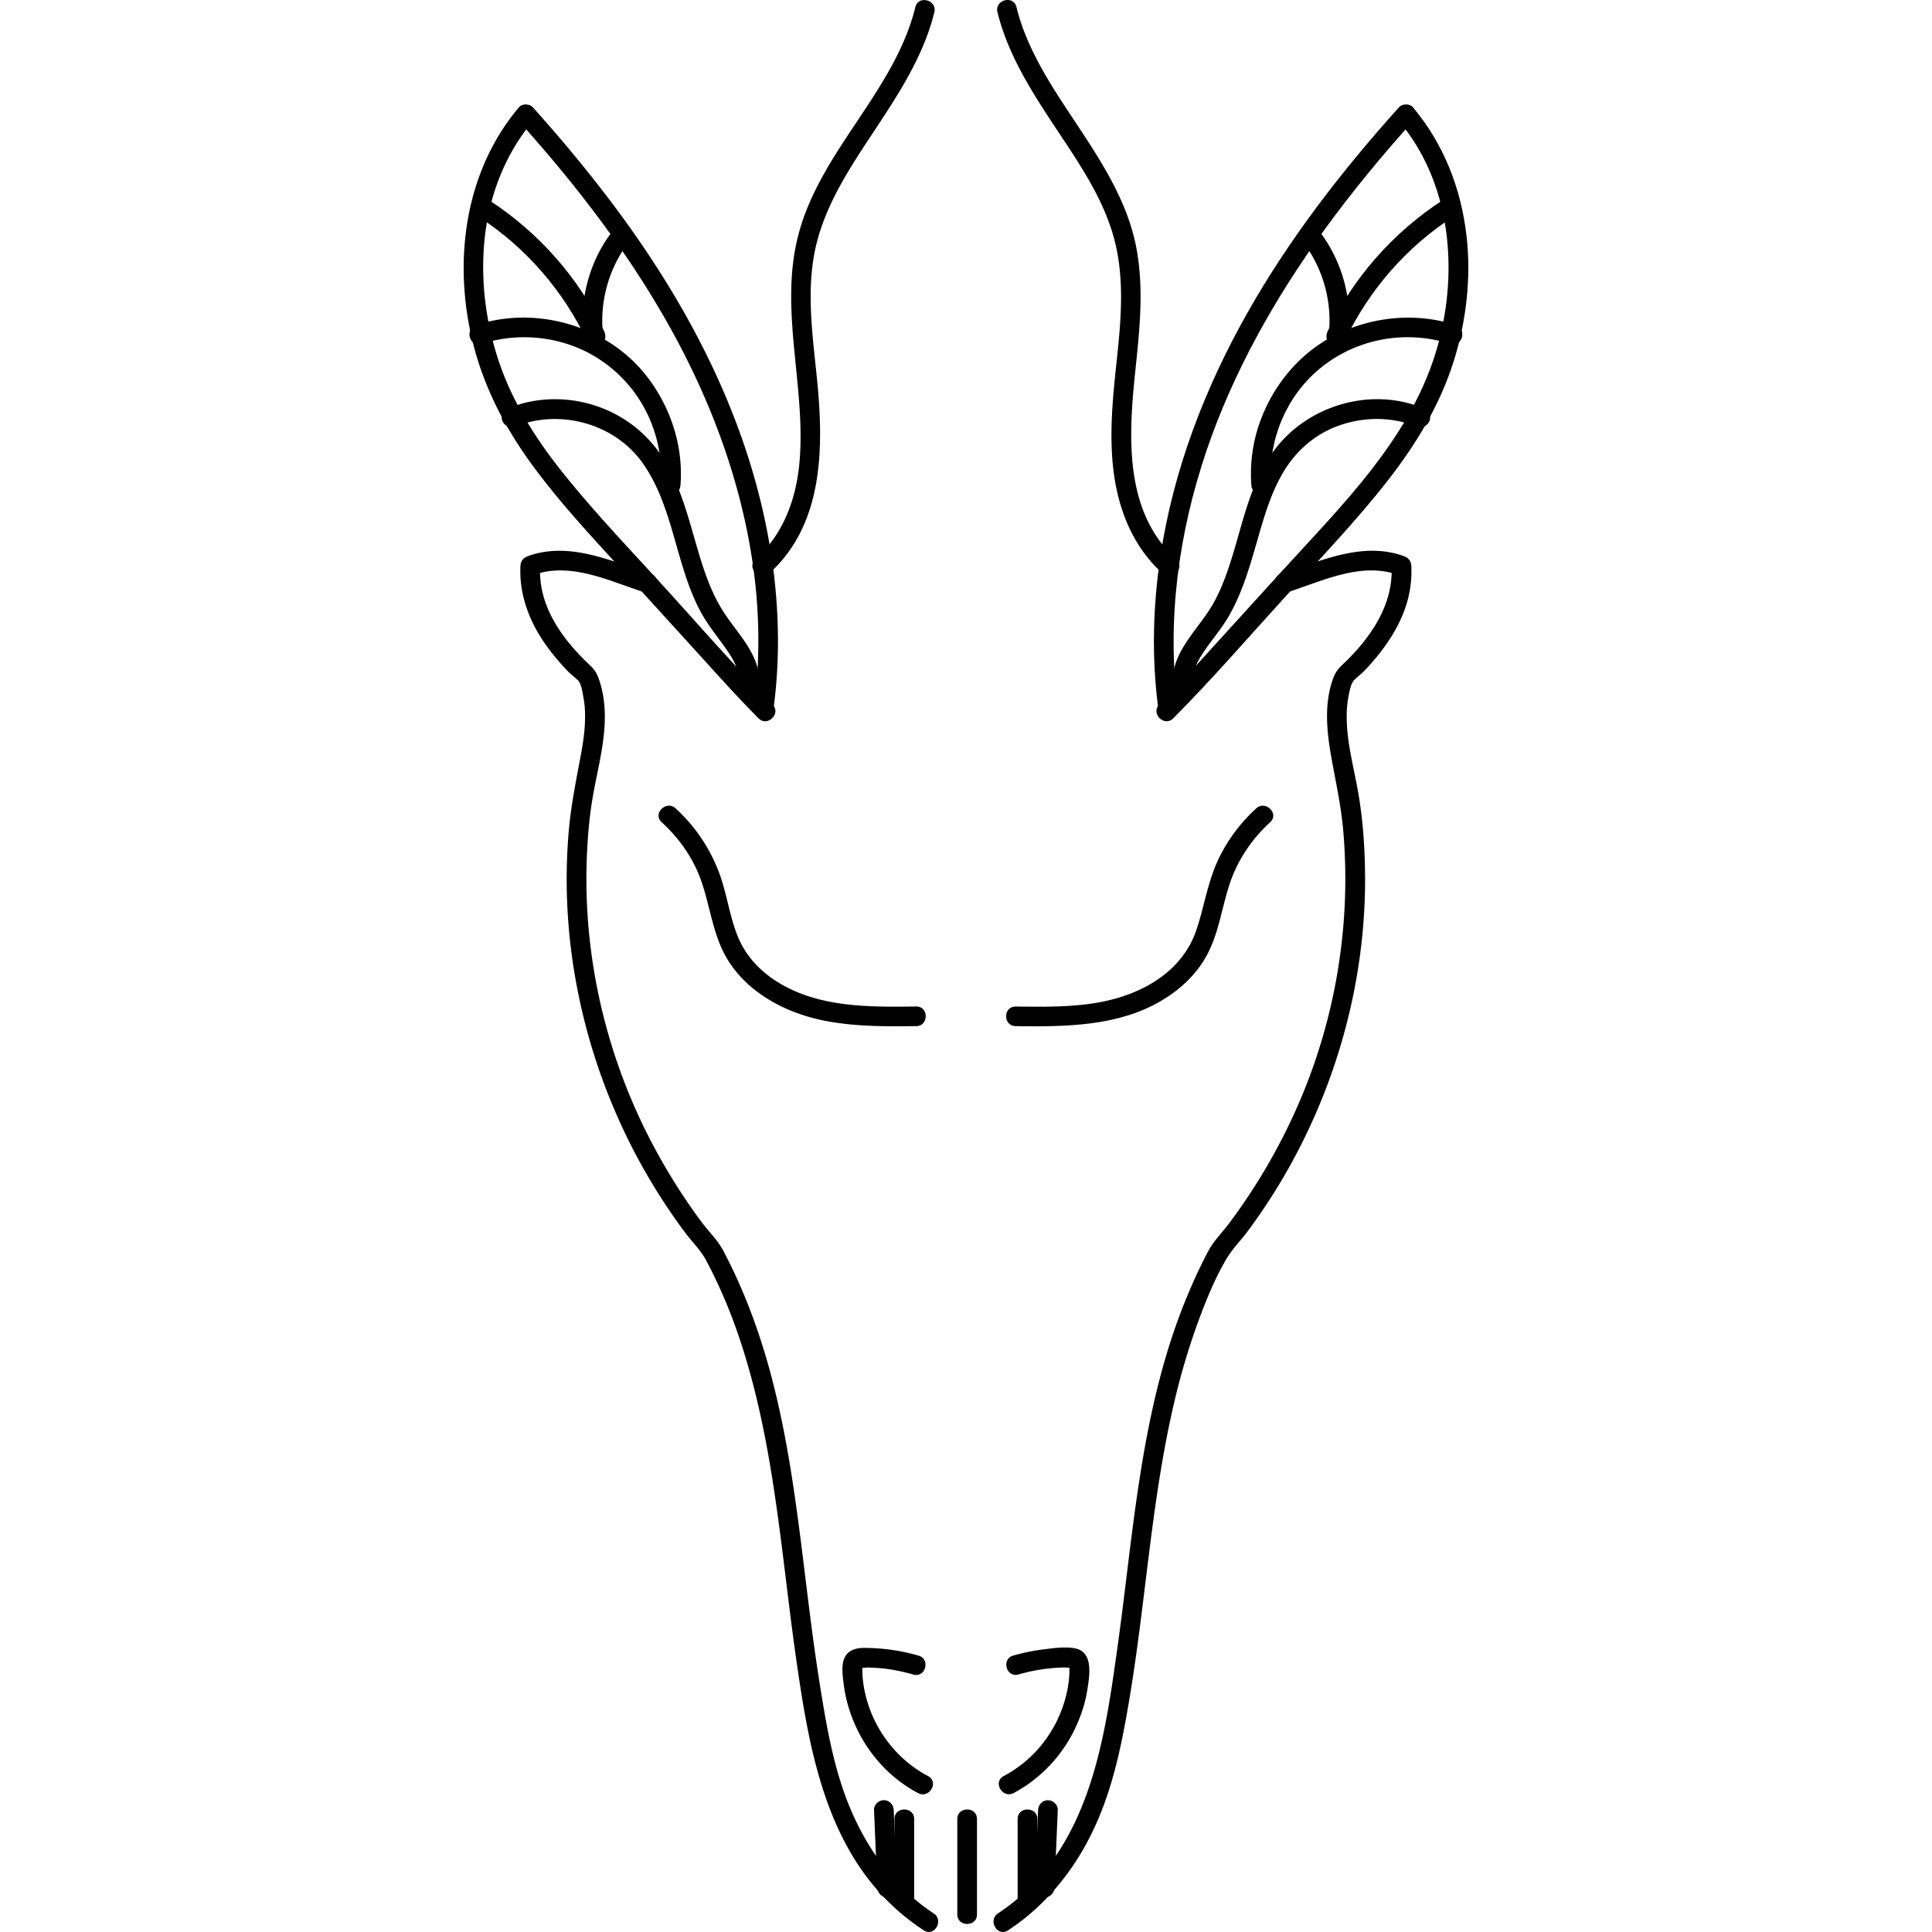 <svg xmlns="http://www.w3.org/2000/svg" width="200" height="200" fill="none"><g fill="#000" clip-path="url(#a)"><path d="M79.65 59.342c5.639-5.11 5.619-13.068 4.93-20.06-.42-4.24-1.064-8.555-.322-12.796.782-4.476 3.211-8.344 5.677-12.08 2.718-4.12 5.587-8.28 6.789-13.134.313-1.267-1.65-1.812-1.965-.54-2.139 8.648-9.662 14.721-12.033 23.28-2.176 7.86.737 15.876.037 23.83-.335 3.81-1.667 7.45-4.556 10.066-.97.877.472 2.311 1.442 1.434M96.655 198.076c-3.716-2.442-6.439-6.029-8.272-10.038-2.01-4.387-2.812-9.242-3.562-13.97-1.606-10.087-2.192-20.356-4.641-30.3-1.219-4.96-2.93-9.815-5.33-14.336-.555-1.048-1.496-1.954-2.205-2.909a58 58 0 0 1-2.075-2.965 62 62 0 0 1-3.553-6.15c-4.336-8.616-6.549-18.264-6.292-27.904.065-2.494.265-4.997.717-7.454.481-2.608 1.174-5.224 1.17-7.893-.004-1.247-.167-2.527-.567-3.713-.216-.642-.432-1.068-.925-1.528a26 26 0 0 1-1.295-1.295c-1.512-1.63-2.837-3.522-3.493-5.663a9.7 9.7 0 0 1-.412-3.4q-.371.49-.75.979c3.913-1.43 7.919.633 11.615 1.803 1.25.398 1.789-1.564.542-1.958-4.071-1.287-8.395-3.375-12.698-1.803-.448.162-.721.5-.75.979-.13 2.405.562 4.749 1.748 6.824.579 1.012 1.272 1.954 2.021 2.848q.57.672 1.182 1.3c.285.292.958.817 1.068.97.322.436.424 1.305.521 1.825.119.646.151 1.304.147 1.958-.008 1.312-.2 2.608-.44 3.895-.489 2.629-1.023 5.22-1.251 7.893-.844 9.799.864 19.735 4.715 28.773a62 62 0 0 0 7.294 12.703c.71.951 1.647 1.865 2.205 2.909a50 50 0 0 1 1.691 3.497c1.04 2.36 1.89 4.806 2.608 7.28 2.901 9.973 3.582 20.396 5.05 30.629 1.336 9.307 3.055 19.34 10.484 25.905a24 24 0 0 0 2.702 2.056c1.1.727 2.123-1.032 1.031-1.747"/><path d="M79.971 72.926c-3.86-3.875-7.45-8.027-11.129-12.073-3.55-3.9-7.221-7.726-10.522-11.842-2.869-3.578-5.346-7.486-6.769-11.865-1.287-3.961-1.805-8.157-1.393-12.309.44-4.456 2.09-8.847 5-12.292h-1.443c5.779 6.43 11.093 13.304 15.355 20.835 4.344 7.67 7.519 16.017 8.823 24.751.737 4.928.815 9.965.187 14.909-.07.544.518 1.015 1.019 1.015.607 0 .95-.467 1.019-1.015 1.145-9.035-.139-18.268-3.044-26.864-2.849-8.425-7.246-16.257-12.458-23.447-2.934-4.042-6.117-7.901-9.454-11.618-.346-.386-1.1-.402-1.443 0-5.737 6.8-6.862 16.253-4.686 24.674 1.174 4.537 3.354 8.669 6.125 12.434 3.17 4.306 6.887 8.186 10.481 12.138 2.168 2.385 4.336 4.765 6.504 7.15 2.103 2.311 4.18 4.643 6.385 6.857.925.926 2.368-.508 1.443-1.438M68.496 85.117c1.72 1.564 3.11 3.497 3.945 5.67.904 2.353 1.186 4.888 2.188 7.211 1.883 4.363 6.394 6.849 10.897 7.698 3.073.581 6.206.565 9.32.528 1.312-.016 1.312-2.047 0-2.031-4.846.057-10.03.126-14.3-2.502-1.801-1.109-3.305-2.677-4.124-4.64-.917-2.189-1.165-4.59-2.017-6.804a17.2 17.2 0 0 0-4.47-6.568c-.966-.878-2.413.556-1.439 1.438M92.856 195.403c-.114-2.677-.224-5.354-.338-8.031-.025-.549-.453-1.016-1.019-1.016-.534 0-1.043.463-1.019 1.016.114 2.677.224 5.354.339 8.031.024.548.452 1.015 1.018 1.015.534 0 1.044-.467 1.02-1.015"/><path d="M92.596 188.302v8.34c0 1.308 2.037 1.308 2.037 0v-8.34c0-1.308-2.037-1.312-2.037 0M96.076 183.862c-2.18-1.154-3.953-2.917-5.163-5.057a13 13 0 0 1-1.345-3.47 11.4 11.4 0 0 1-.302-2.644c0-.008 0-.289.025-.276-.017-.009-.143.203-.147.195.012.024.09.012.085.008.115.069.506 0 .648.004q.337.008.673.028c.436.025.872.061 1.304.122.909.122 1.81.325 2.694.577 1.263.361 1.8-1.601.541-1.958a20.3 20.3 0 0 0-5.692-.8c-.917.004-1.79.325-2.07 1.287-.212.723-.094 1.589-.009 2.324a15.2 15.2 0 0 0 3.692 8.238 14.3 14.3 0 0 0 4.035 3.185c1.157.601 2.188-1.15 1.03-1.763M53.231 44.198c4.74-1.946 10.51-.35 13.415 3.904 3.073 4.497 3.289 10.257 5.783 15.038.713 1.369 1.67 2.551 2.567 3.798.864 1.203 1.67 2.482 1.532 4.018-.049.548.505 1.015 1.019 1.015.59 0 .97-.467 1.019-1.015.285-3.128-2.27-5.358-3.782-7.792-1.492-2.4-2.237-5.15-3.012-7.84-.786-2.725-1.605-5.529-3.158-7.937a13.1 13.1 0 0 0-6.61-5.265c-2.966-1.072-6.381-1.089-9.311.118-.51.207-.872.674-.713 1.25.13.476.742.919 1.251.708"/><path d="M49.852 35.598c3.489-1.121 7.384-.865 10.69.74a14.04 14.04 0 0 1 7.033 7.843c.7 1.946.99 3.982.831 6.041-.04.548.497 1.016 1.019 1.016.587 0 .978-.468 1.019-1.016.313-4.095-1.052-8.19-3.59-11.394-2.605-3.283-6.48-5.294-10.616-5.822a16.1 16.1 0 0 0-6.924.63c-1.247.402-.717 2.364.538 1.962"/><path d="M49.575 22.46c4.858 3.149 8.741 7.638 11.21 12.858.237.495.95.625 1.394.365.51-.296.6-.89.367-1.39-2.616-5.528-6.801-10.256-11.94-13.583-1.108-.715-2.131 1.04-1.03 1.75"/><path d="M62.436 34.777a13.5 13.5 0 0 1 2.367-9.335c.318-.45.082-1.129-.366-1.389-.51-.297-1.076-.085-1.394.366-2.099 2.981-3.064 6.743-2.649 10.363.061.544.424 1.015 1.019 1.015.51-.004 1.088-.471 1.023-1.02M121.773 57.904c-5.396-4.887-4.952-12.65-4.271-19.26.448-4.326.949-8.66.134-12.978-.839-4.465-3.264-8.397-5.729-12.138-2.653-4.022-5.514-8.06-6.687-12.804-.314-1.268-2.278-.732-1.964.54 1.059 4.281 3.427 8.047 5.835 11.691 2.457 3.717 5.131 7.499 6.272 11.866 1.128 4.322.635 8.815.167 13.19-.371 3.493-.685 7.036-.282 10.542.473 4.086 1.973 7.97 5.078 10.785.974.881 2.417-.553 1.447-1.434M104.352 199.831c3.818-2.507 6.752-6.094 8.729-10.184 2.123-4.388 3.064-9.144 3.859-13.918 1.711-10.249 2.265-20.697 4.678-30.828a71 71 0 0 1 2.172-7.401c.868-2.43 1.846-4.924 3.154-7.154.599-1.024 1.504-1.934 2.217-2.888a61.464 61.464 0 0 0 5.717-9.331c4.36-8.783 6.638-18.573 6.422-28.383-.057-2.535-.252-5.086-.68-7.589-.452-2.652-1.219-5.289-1.21-7.998 0-.573.032-1.146.126-1.71.094-.57.261-1.524.538-1.914.187-.264.766-.69 1.072-1.003q.618-.628 1.181-1.3c1.52-1.808 2.8-3.863 3.407-6.158.302-1.142.424-2.332.363-3.514-.025-.484-.306-.817-.75-.98-4.303-1.571-8.627.517-12.698 1.804-1.247.395-.713 2.357.542 1.958 3.696-1.17 7.702-3.233 11.614-1.803q-.372-.49-.75-.98c.127 2.34-.623 4.514-1.874 6.468a18.6 18.6 0 0 1-2.103 2.673q-.551.591-1.145 1.145c-.522.492-.77.91-1.003 1.597-.843 2.514-.591 5.204-.142 7.767.452 2.588 1.031 5.122 1.259 7.743.843 9.582-.75 19.348-4.564 28.188a61.7 61.7 0 0 1-7.225 12.475c-.722.962-1.634 1.864-2.193 2.925a53 53 0 0 0-1.683 3.497 62 62 0 0 0-2.591 7.064c-2.955 9.823-3.676 20.113-5.082 30.219-1.263 9.1-2.641 19.154-9.784 25.723a21 21 0 0 1-2.608 2.027c-1.084.723-.066 2.482 1.035 1.763"/><path d="M121.451 74.364c3.978-3.997 7.678-8.275 11.468-12.443 3.639-4.001 7.42-7.917 10.75-12.186 2.954-3.79 5.436-7.873 6.862-12.484 1.276-4.127 1.777-8.559 1.28-12.86-.563-4.88-2.364-9.506-5.546-13.284-.343-.407-1.097-.382-1.443 0-5.888 6.552-11.329 13.568-15.673 21.245-4.437 7.84-7.722 16.4-9.038 25.328-.75 5.09-.893 10.25-.245 15.356.07.544.42 1.015 1.019 1.015.497 0 1.088-.467 1.019-1.015-1.125-8.88.118-17.874 2.975-26.324 2.783-8.23 7.115-15.863 12.2-22.89 2.845-3.929 5.946-7.67 9.186-11.281h-1.443c5.355 6.349 6.174 15.359 4.042 23.138-2.604 9.514-9.918 16.586-16.373 23.68q-3.119 3.422-6.231 6.852c-2.058 2.263-4.095 4.542-6.251 6.71-.921.935.517 2.37 1.442 1.443M130.045 83.679c-1.744 1.588-3.174 3.546-4.116 5.711-.973 2.234-1.308 4.64-2.094 6.926-1.463 4.254-5.51 6.545-9.731 7.386-2.947.585-5.979.528-8.966.495-1.312-.016-1.312 2.015 0 2.031 5.139.061 10.575.045 15.131-2.66 1.915-1.138 3.615-2.726 4.674-4.7 1.223-2.275 1.528-4.855 2.319-7.28.815-2.494 2.29-4.712 4.23-6.475.966-.878-.481-2.312-1.447-1.434M109.161 195.403c.114-2.677.224-5.354.338-8.031.025-.549-.485-1.016-1.019-1.016-.57 0-.994.467-1.018 1.016-.114 2.677-.224 5.354-.339 8.031-.024.548.485 1.015 1.019 1.015.571 0 .999-.467 1.019-1.015"/><path d="M105.346 188.302v8.34c0 1.308 2.038 1.308 2.038 0v-8.34c0-1.308-2.038-1.312-2.038 0M104.935 185.613c2.69-1.426 4.898-3.737 6.247-6.455.664-1.341 1.153-2.771 1.382-4.249.216-1.402.664-3.892-1.264-4.27-.994-.195-2.127-.036-3.121.086a21 21 0 0 0-3.289.658c-1.259.357-.721 2.319.542 1.958a18.3 18.3 0 0 1 4.67-.723c.086 0 .717.044.738-.021l-.078-.093q-.11-.182-.061-.028c.122-.301.004.105.008.073-.02.166 0 .349-.004.516a11 11 0 0 1-.187 1.75 13.1 13.1 0 0 1-3.301 6.512 12.6 12.6 0 0 1-3.317 2.531c-1.153.617-.126 2.368 1.035 1.755M147.292 42.24c-5.371-2.206-11.859-.293-15.323 4.29-3.488 4.614-3.578 10.716-6.243 15.716-1.487 2.791-4.621 5.253-4.307 8.71.049.544.432 1.015 1.019 1.015.513 0 1.067-.467 1.018-1.015-.122-1.316.449-2.43 1.166-3.494.774-1.153 1.691-2.21 2.416-3.4 1.435-2.36 2.229-5.045 2.992-7.677.729-2.527 1.422-5.11 2.754-7.398 1.284-2.202 3.195-3.944 5.604-4.85 2.709-1.02 5.68-1.04 8.366.065.509.207 1.12-.228 1.255-.711.155-.585-.208-1.04-.717-1.251"/><path d="M150.669 33.64c-3.997-1.284-8.415-.898-12.184.91-3.741 1.795-6.553 5.09-7.987 8.945a15.9 15.9 0 0 0-.958 6.727c.041.548.44 1.016 1.019 1.016.517 0 1.059-.468 1.019-1.016-.273-3.57.815-7.198 3.044-10.017 2.269-2.872 5.652-4.729 9.287-5.184a14.5 14.5 0 0 1 6.222.577c1.247.402 1.785-1.56.538-1.958"/><path d="M149.377 20.706c-5.138 3.327-9.323 8.055-11.94 13.584-.236.495-.138 1.097.367 1.39.444.26 1.158.133 1.394-.366 2.469-5.22 6.349-9.71 11.21-12.857 1.093-.707.074-2.466-1.031-1.751"/><path d="M139.581 34.777c.416-3.62-.55-7.377-2.648-10.362-.314-.447-.893-.659-1.394-.366-.444.26-.685.938-.367 1.39a13.47 13.47 0 0 1 2.368 9.334c-.061.545.513 1.016 1.019 1.016.607.004.957-.463 1.022-1.012M99.1 188.302v9.883c0 1.309 2.037 1.309 2.037 0v-9.883c0-1.308-2.038-1.312-2.038 0"/></g><defs><clipPath id="a"><path fill="#fff" d="M0 0h200v200H0z"/></clipPath></defs></svg>